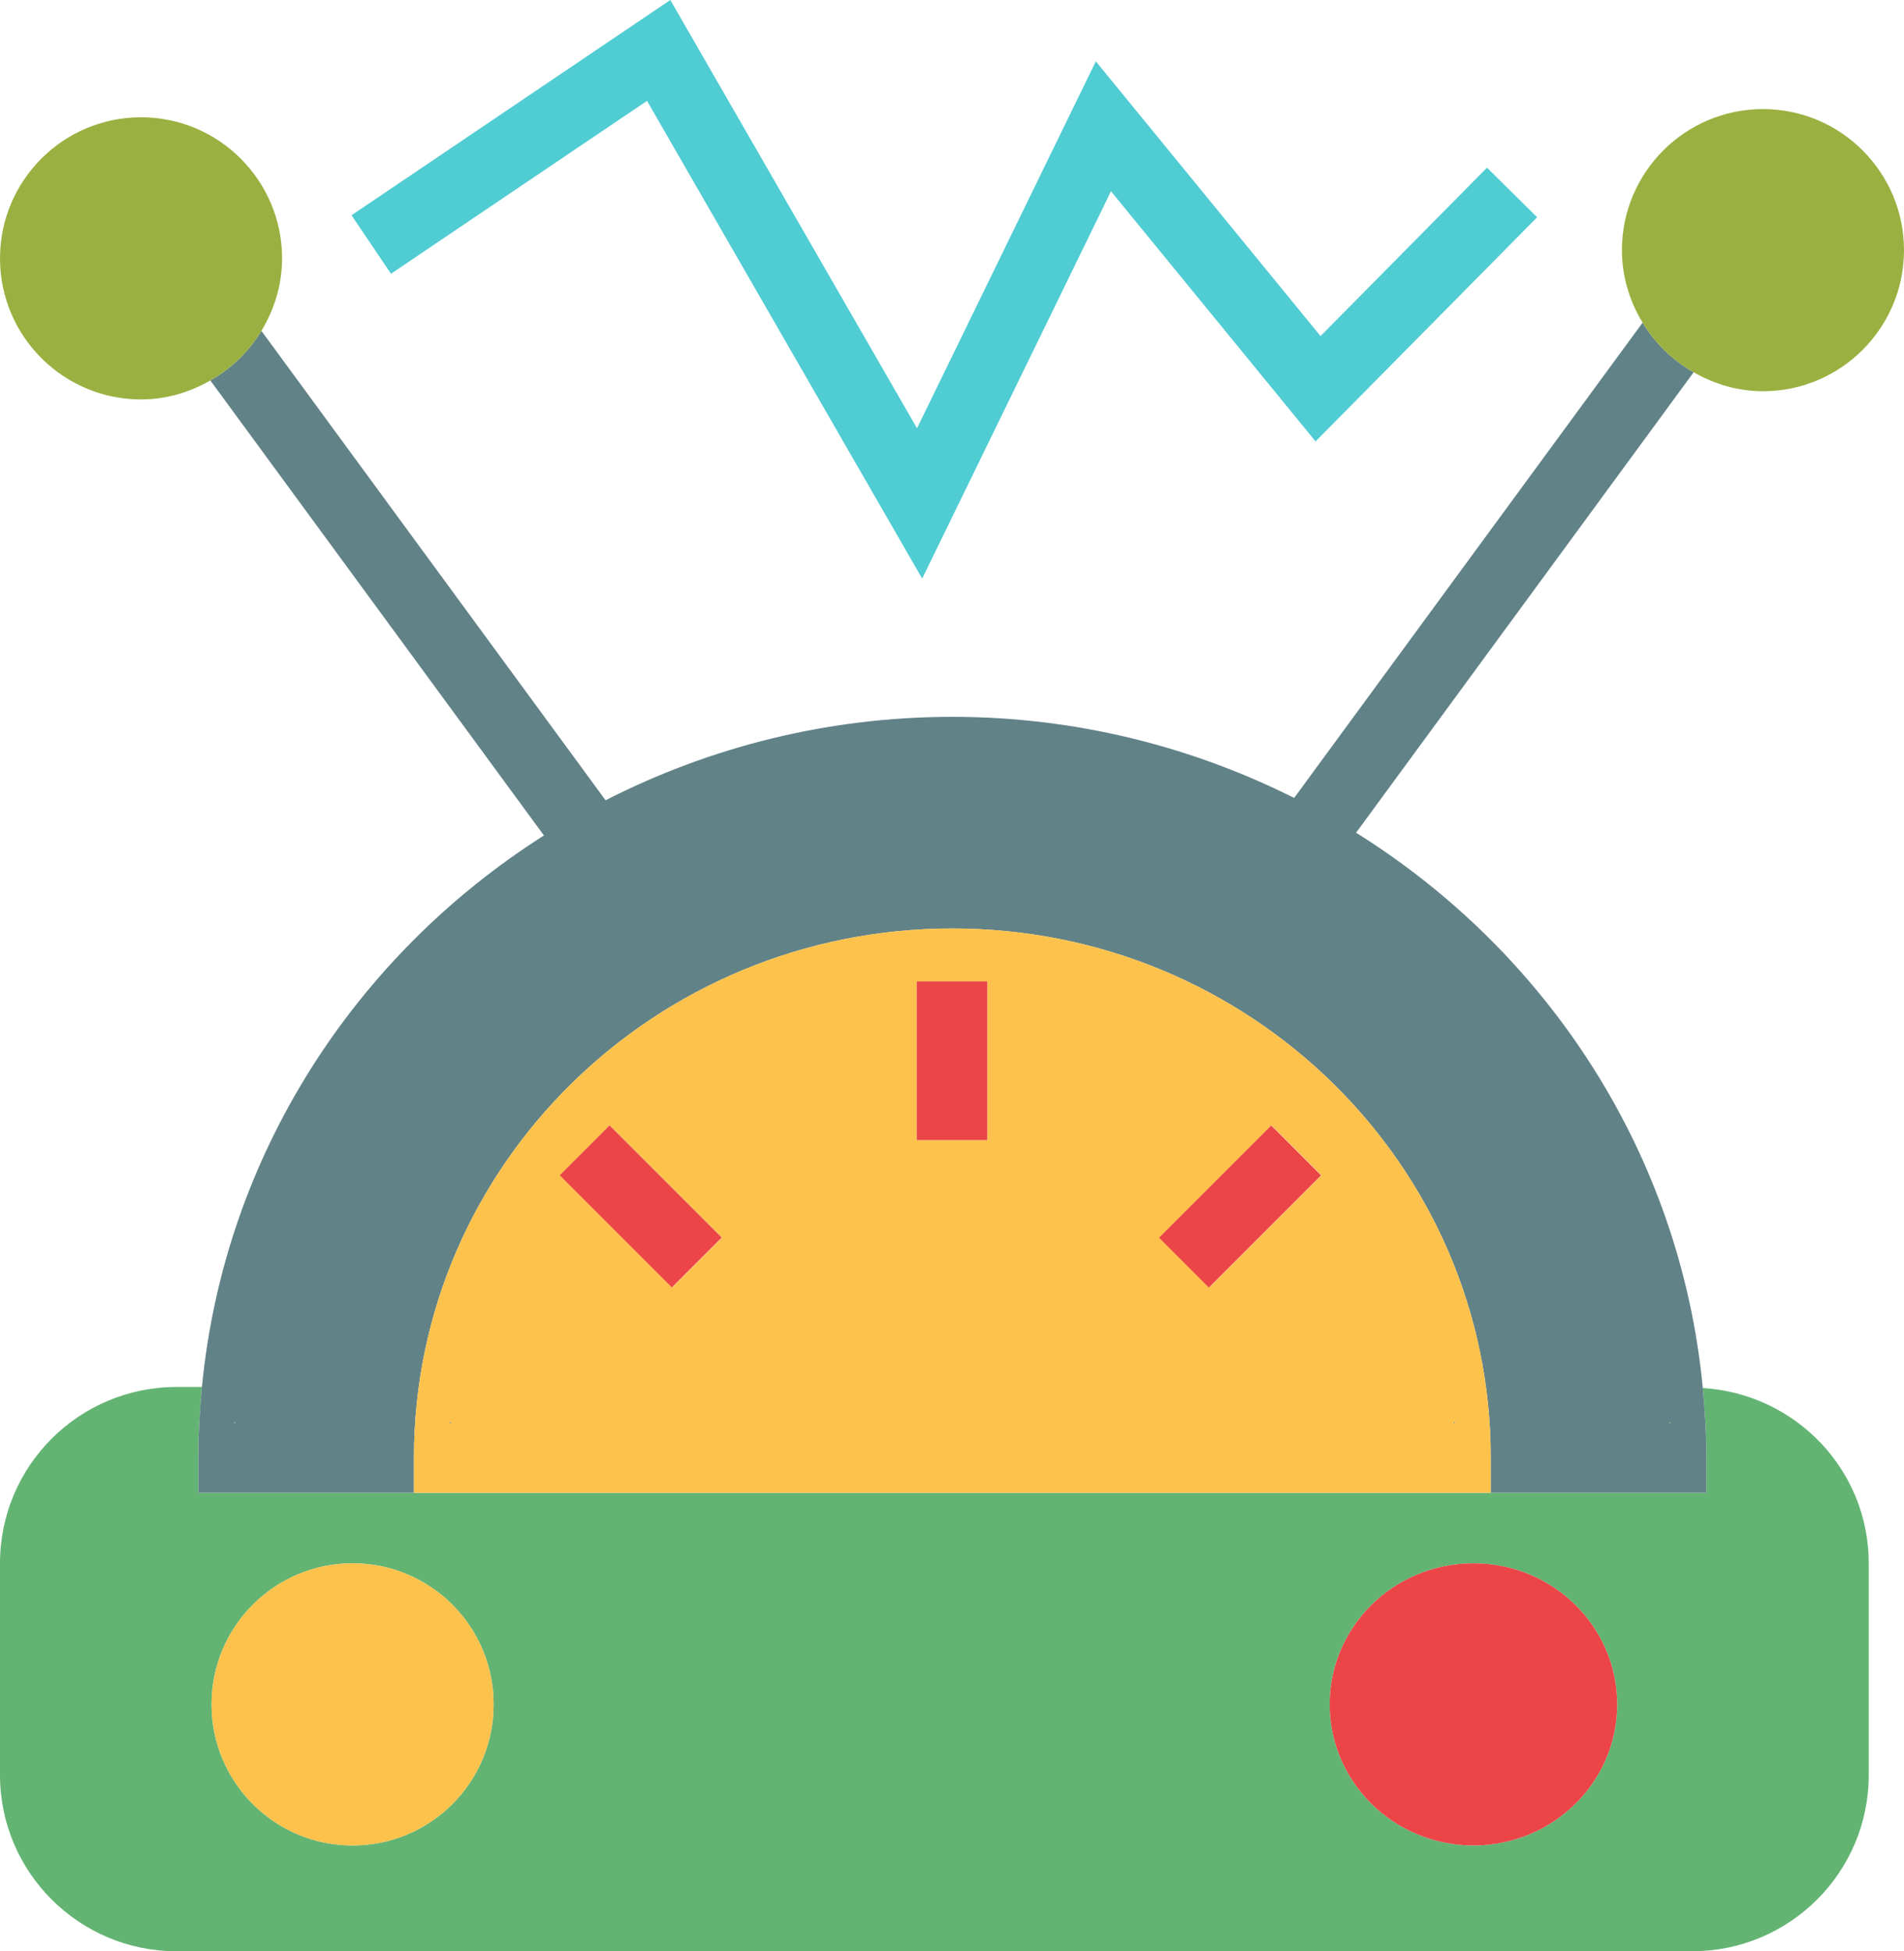 <?xml version="1.0" encoding="utf-8"?>
<!-- Generator: Adobe Illustrator 19.2.0, SVG Export Plug-In . SVG Version: 6.00 Build 0)  -->
<svg version="1.1" id="electricitymeasure" xmlns="http://www.w3.org/2000/svg" xmlns:xlink="http://www.w3.org/1999/xlink" x="0px"
	 y="0px" viewBox="0 0 216 221.301" enable-background="new 0 0 216 221.301" xml:space="preserve">
<g>
	<path fill="#63B473" d="M26.5,161.301l0.195,0.195c0.004-0.066,0.008-0.129,0.012-0.195H26.5z"/>
	<path fill="#63B473" d="M189.383,161.496l0.195-0.195h-0.207C189.375,161.367,189.379,161.43,189.383,161.496z"/>
	<path fill="#63B473" d="M193.172,157.422c0.246,2.598,0.406,5.219,0.406,7.879v4h-4h-20.461h-4H50.961h-4H26.5h-4v-4
		c0-2.699,0.156-5.363,0.41-8h-2.871C8.973,157.301,0,166.25,0,177.289v24.023c0,11.024,8.973,19.988,20.039,19.988
		h171.922c11.066,0,20.039-8.949,20.039-19.988v-24.023C212,166.68,203.664,158.059,193.172,157.422z M40,209.301
		c-8.836,0-16-7.164-16-16s7.164-16,16-16s16,7.164,16,16S48.836,209.301,40,209.301z M167.152,209.301
		c-9.004,0-16.305-7.164-16.305-16s7.301-16,16.305-16c9.008,0,16.308,7.164,16.308,16S176.16,209.301,167.152,209.301z"
		/>
	<ellipse fill="#EB4548" cx="167.153" cy="193.301" rx="16.307" ry="16"/>
	<circle fill="#FCC24C" cx="40" cy="193.301" r="16"/>
	<path fill="#618287" d="M22.5,169.301h4h20.461v-4c0-33.156,27.364-60,61.078-60s61.078,26.844,61.078,60v4h20.461h4v-4
		c0-2.66-0.16-5.281-0.406-7.879c-2.516-26.528-17.602-49.41-39.332-62.98l38.297-52.223
		c-2.383-1.356-4.375-3.281-5.793-5.625L146.816,90.496c-11.652-5.836-24.805-9.195-38.777-9.195
		c-14.196,0-27.555,3.449-39.34,9.461l-39.043-53.238c-1.418,2.344-3.41,4.269-5.793,5.625l37.844,51.606
		c-21.418,13.594-36.266,36.281-38.797,62.547c-0.254,2.637-0.41,5.301-0.41,8V169.301z M26.5,161.301h0.207
		c-0.004,0.067-0.008,0.129-0.012,0.195L26.5,161.301z M189.383,161.496c-0.004-0.066-0.008-0.129-0.012-0.195h0.207
		L189.383,161.496z"/>
	<path fill="#618287" d="M51.168,161.301h-0.207l0.196,0.195C51.16,161.434,51.164,161.367,51.168,161.301z"/>
	<path fill="#618287" d="M165.117,161.301h-0.207c0.004,0.067,0.004,0.133,0.008,0.195L165.117,161.301z"/>
	<path fill="#FCC24C" d="M108.039,105.301c-33.715,0-61.078,26.844-61.078,60v4h4h114.156h4v-4
		C169.117,132.144,141.754,105.301,108.039,105.301z M63.516,133.301l5.657-5.656l12.726,12.727l-5.656,5.656
		L63.516,133.301z M137.172,146.027l-5.657-5.656l12.726-12.727l5.656,5.656L137.172,146.027z M112,129.301h-8v-18h8
		V129.301z M165.117,161.301l-0.199,0.195c-0.004-0.062-0.004-0.129-0.008-0.195H165.117z M51.168,161.301
		c-0.004,0.067-0.008,0.133-0.012,0.195l-0.196-0.195H51.168z"/>
	<rect x="104" y="111.301" fill="#EB4548" width="8" height="18"/>
	
		<rect x="68.707" y="127.837" transform="matrix(0.707 -0.707 0.707 0.707 -75.461 91.487)" fill="#EB4548" width="7.999" height="17.998"/>
	
		<rect x="131.708" y="132.836" transform="matrix(0.707 -0.707 0.707 0.707 -55.545 139.576)" fill="#EB4548" width="17.998" height="7.999"/>
	<path fill="#9AB040" d="M29.656,37.524C31.113,35.113,32,32.316,32,29.301c0-8.824-7.176-16-16-16
		c-8.825,0-16,7.176-16,16c0,8.825,7.176,16,16,16c2.871,0,5.531-0.82,7.863-2.152
		C26.246,41.793,28.238,39.867,29.656,37.524z"/>
	<path fill="#9AB040" d="M192.137,42.219c2.332,1.332,4.992,2.152,7.863,2.152c8.824,0,16-7.176,16-16
		c0-8.824-7.176-16-16-16c-8.825,0-16,7.176-16,16c0,3.016,0.887,5.812,2.344,8.222
		C187.762,38.938,189.754,40.863,192.137,42.219z"/>
	<polygon fill="#50CCD3" points="73.402,11.438 104.617,65.621 126.035,21.692 149.246,50.062 174.383,24.641 
		168.695,19.016 149.808,38.117 124.316,6.957 104.031,48.574 76.043,0 39.879,24.414 44.355,31.047 	"/>
</g>
</svg>
